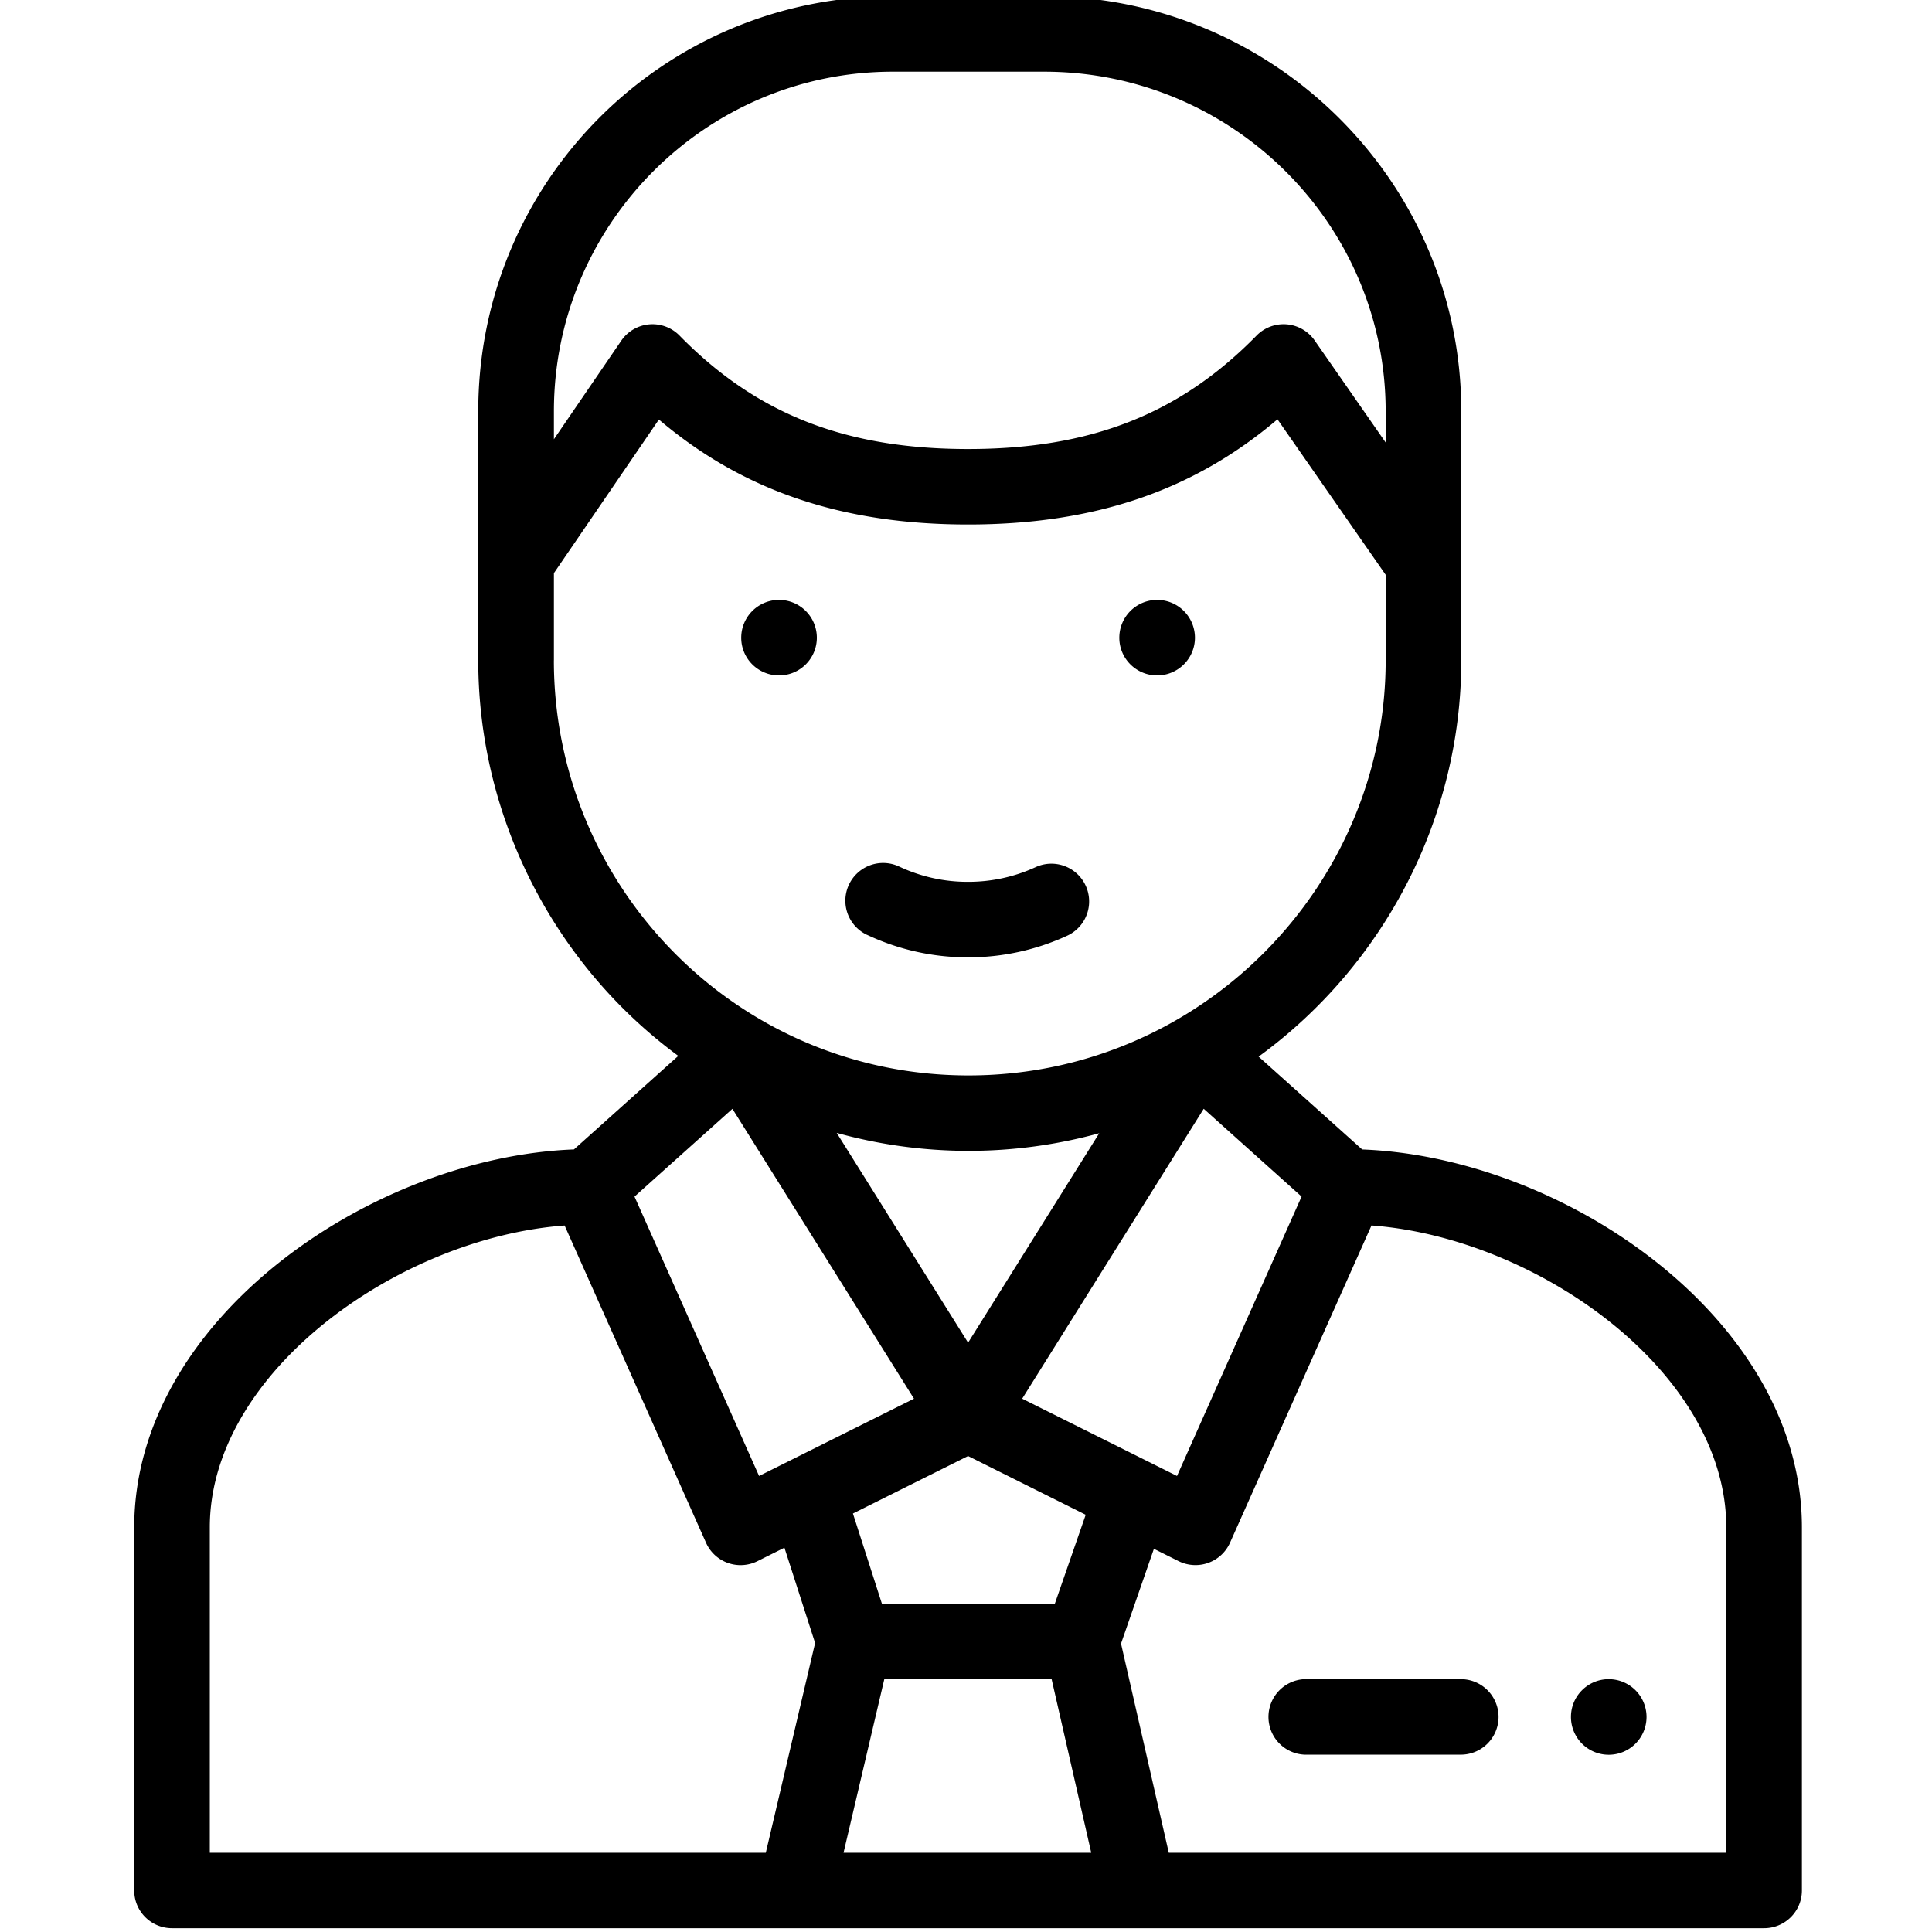 <svg width="50" height="50" fill="none" xmlns="http://www.w3.org/2000/svg"><g clip-path="url(#clip0)" fill="#000"><path d="M29.946 17.48c.54 0 .979-.437.979-.976a.978.978 0 00-1.957 0c0 .539.437.976.978.976zm-9.784 0c.54 0 .978-.437.978-.976a.978.978 0 00-1.957 0c0 .539.437.976.979.976zm2.276 6.713a6.1 6.1 0 002.616.583 6.11 6.11 0 002.565-.56.976.976 0 10-.818-1.774c-.55.252-1.138.38-1.747.38a4.151 4.151 0 01-1.782-.395.976.976 0 10-.834 1.767z"/><path d="M46.633 39.528c0-5.37-6.128-9.581-11.38-9.78l-2.68-2.403c3.264-2.377 5.245-6.196 5.245-10.255v-6.445c0-5.924-4.844-10.743-10.798-10.743h-3.913c-5.946 0-10.73 4.802-10.73 10.743v6.445c0 4.052 1.955 7.864 5.177 10.236l-2.7 2.421c-5.241.2-11.38 4.4-11.38 9.781v9.398c0 .54.438.976.978.976h41.203c.54 0 .978-.437.978-.976v-9.398zm-23.747 3.93h4.33l1.025 4.491h-6.41l1.055-4.492zm4.413-1.954h-4.475l-.75-2.334 2.98-1.488 3.044 1.52-.799 2.302zm-2.245-6.756l-3.4-5.429a12.757 12.757 0 006.794.009l-3.394 5.42zm1.4 1.45l4.698-7.503 2.533 2.272-3.224 7.231-4.007-2zM23.107 1.855h3.913c4.875 0 8.841 3.943 8.841 8.79v.807l-1.837-2.64a.979.979 0 00-1.504-.127c-1.989 2.03-4.291 2.936-7.466 2.936-3.174 0-5.478-.905-7.468-2.936a.979.979 0 00-1.508.133l-1.743 2.55v-.723c0-4.847 3.935-8.79 8.772-8.79zM14.335 17.09v-2.257l2.717-3.975c2.177 1.848 4.75 2.716 8.002 2.716 3.255 0 5.83-.87 8.007-2.722l2.8 4.024v2.214c0 5.848-4.79 10.742-10.797 10.742-5.99 0-10.73-4.879-10.73-10.742zm4.62 11.606l4.699 7.502-4.009 2-3.224-7.23 2.534-2.272zM5.43 39.528c0-4.023 4.9-7.496 9.182-7.812l3.66 8.21a.979.979 0 001.332.476l.697-.348.794 2.467-1.276 5.428H5.43v-8.42zm39.245 8.421H30.248l-1.236-5.413.851-2.453.639.319a.98.98 0 001.331-.477l3.661-8.21c4.282.317 9.182 3.79 9.182 7.813v8.421z"/><path d="M37.774 43.457H33.86a.978.978 0 100 1.953h3.914a.977.977 0 100-1.953zm3.86 0a.978.978 0 11-.978.977c0-.54.438-.977.978-.977z"/></g><defs><clipPath id="clip0"><path fill="#fff" d="M0 0h50v50H0z"/></clipPath></defs></svg>